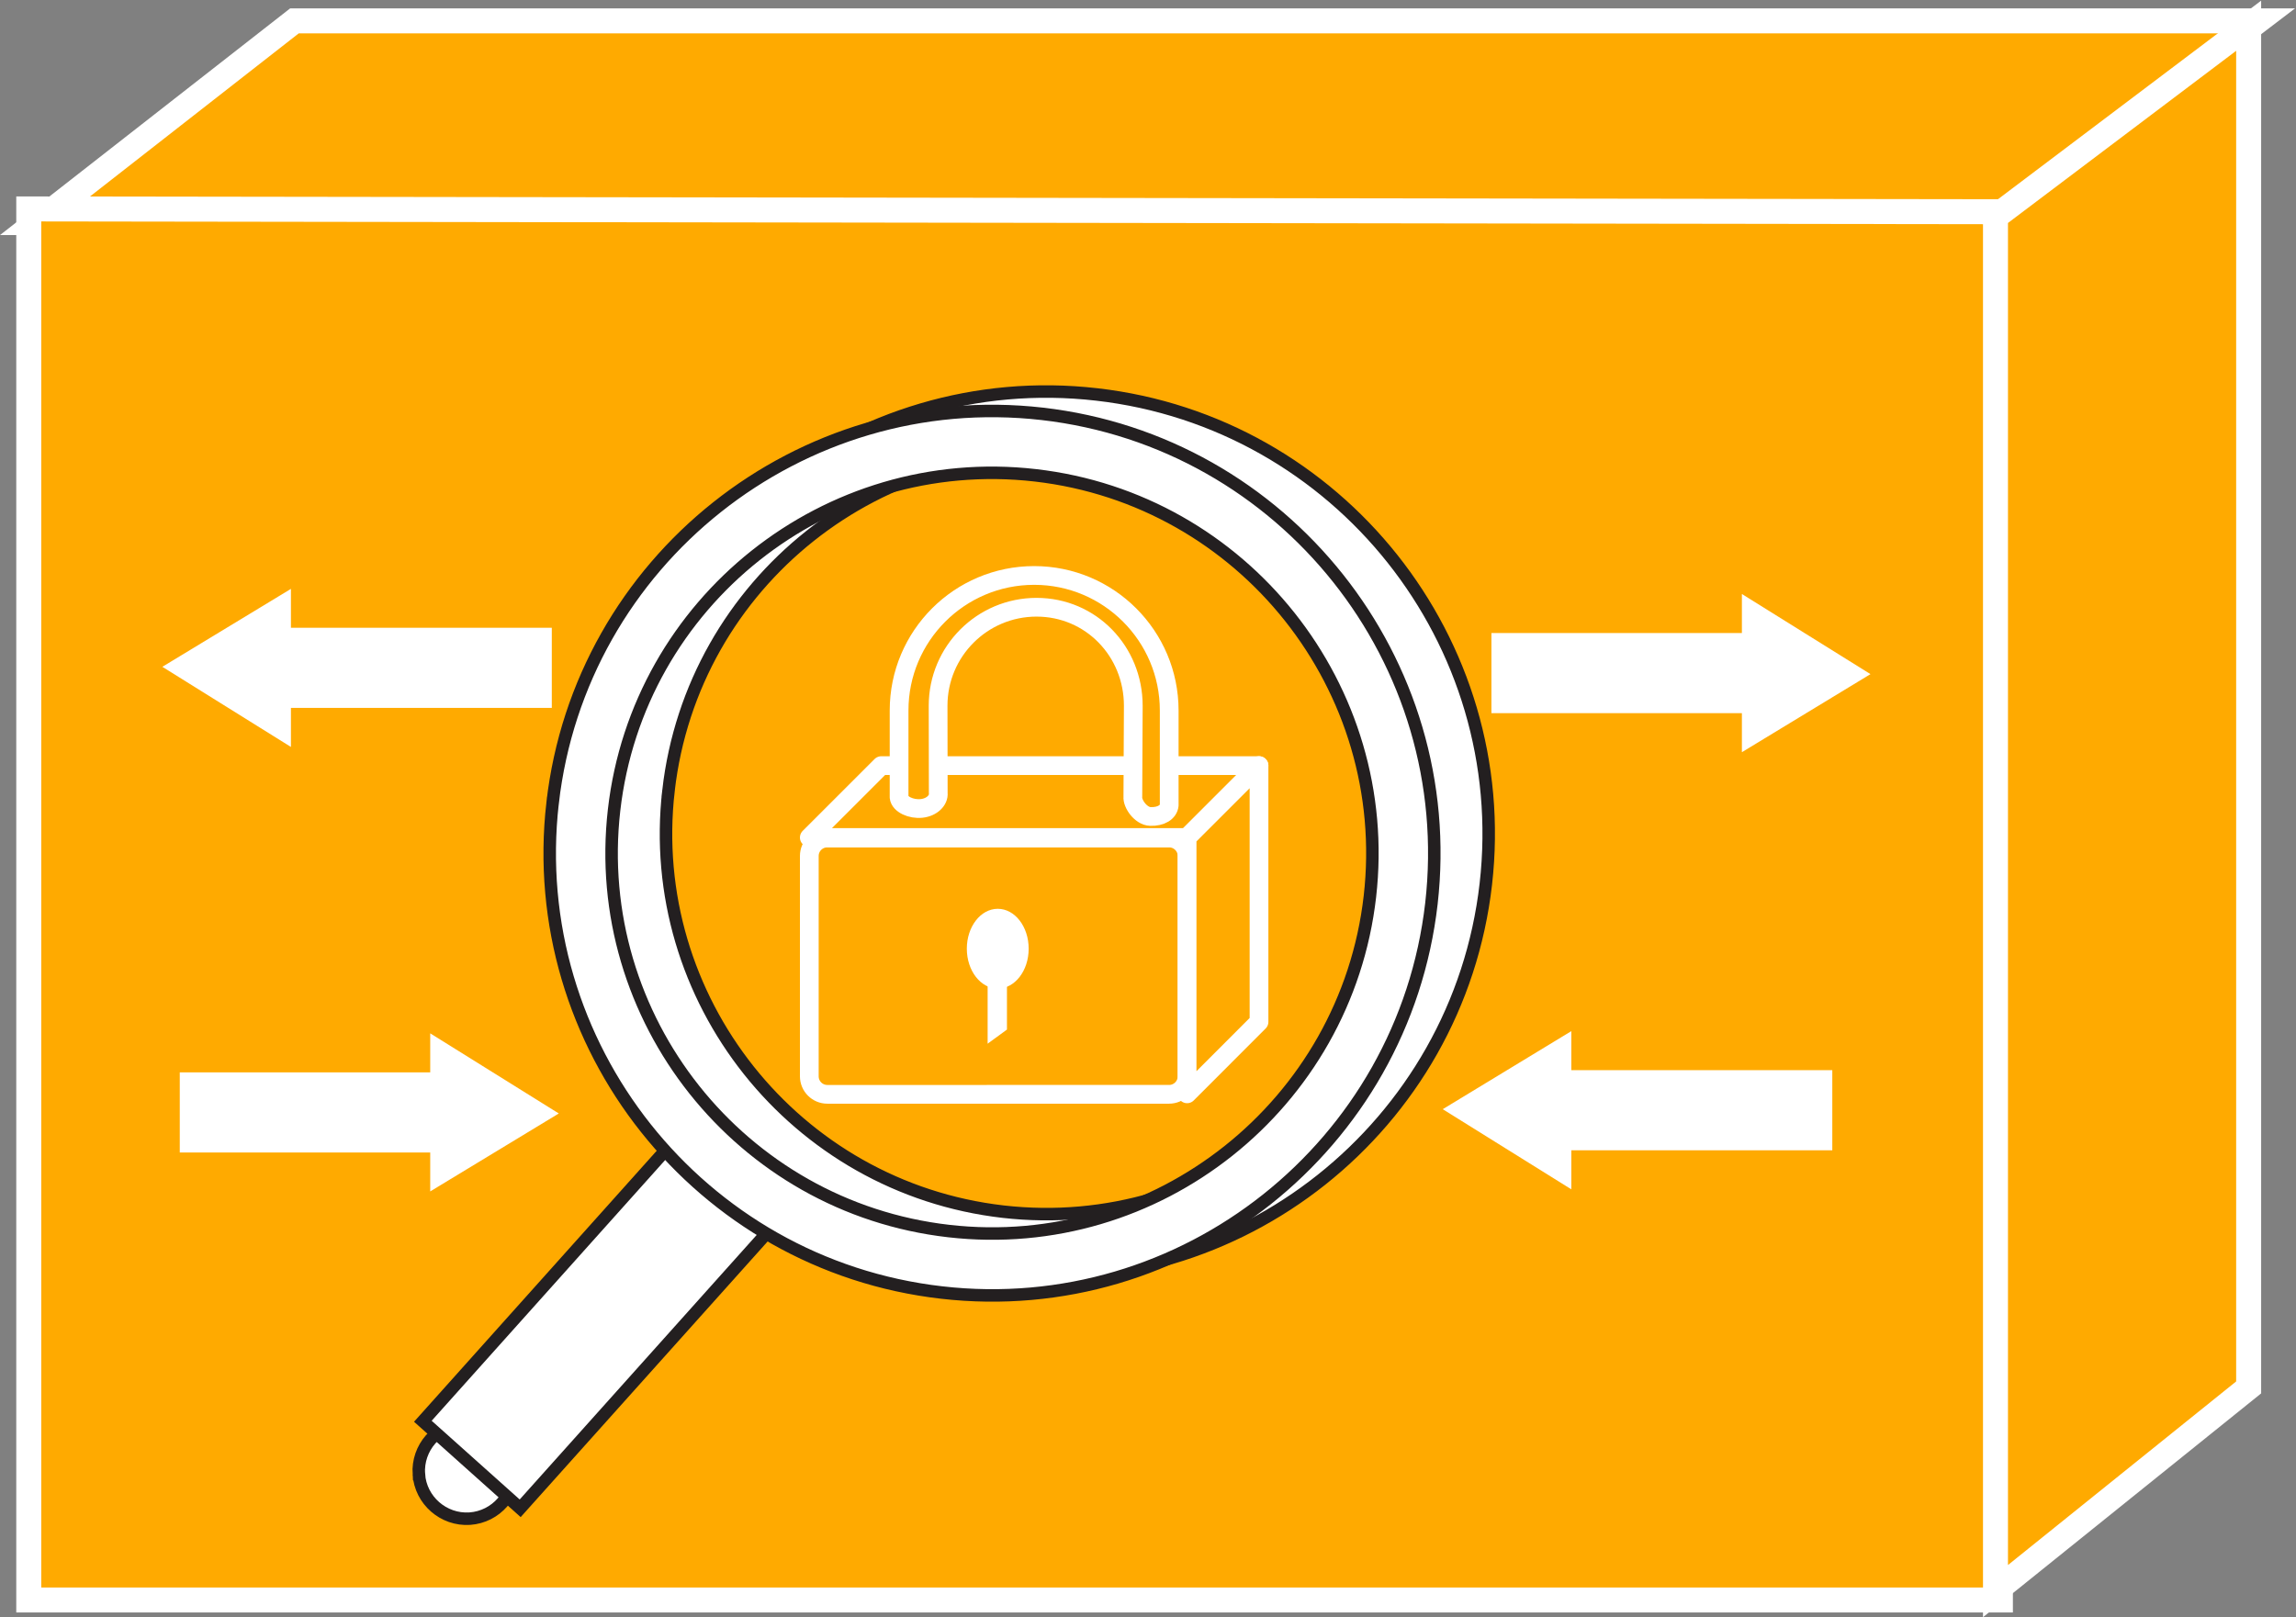 <?xml version="1.0" encoding="UTF-8" standalone="no"?>
<svg
   xmlns:dc="http://purl.org/dc/elements/1.1/"
   xmlns:cc="http://creativecommons.org/ns#"
   xmlns:rdf="http://www.w3.org/1999/02/22-rdf-syntax-ns#"
   xmlns:svg="http://www.w3.org/2000/svg"
   xmlns="http://www.w3.org/2000/svg"
   viewBox="0 0 49 34.52"
   height="34.52"
   width="49"
   xml:space="preserve"
   id="svg2"
   version="1.1"><rect x="0" y="0" width="49" height="34.52" fill="#808080" stroke="none"/><defs
     id="defs6" /><g
     transform="matrix(1.333,0,0,-1.333,0,34.52)"
     id="g10"><g
       transform="scale(0.1)"
       id="g12"><path
         id="path14"
         style="fill:#FFAA00;fill-opacity:1;fill-rule:nonzero;stroke:none"
         d="M 5.805,223.32 47.145,255.625 H 361.516 L 319.109,223.32 H 5.805" /><path
         id="path16"
         style="fill:none;stroke:#ffffff;stroke-width:4;stroke-linecap:butt;stroke-linejoin:miter;stroke-miterlimit:4;stroke-dasharray:none;stroke-opacity:1"
         d="M 5.805,223.32 47.145,255.625 H 361.516 L 319.109,223.32 Z" /><path
         id="path18"
         style="fill:none;stroke:#ffffff;stroke-width:4;stroke-linecap:round;stroke-linejoin:round;stroke-miterlimit:4;stroke-dasharray:none;stroke-opacity:1"
         d="M 319.109,2.832 H 5.805" /><path
         id="path20"
         style="fill:#FFAA00;fill-opacity:1;fill-rule:nonzero;stroke:none"
         d="M 320.266,225.059 V 2.754 H 4.605 V 225.508 L 320.266,225.059" /><path
         id="path22"
         style="fill:none;stroke:#ffffff;stroke-width:4;stroke-linecap:butt;stroke-linejoin:miter;stroke-miterlimit:4;stroke-dasharray:none;stroke-opacity:1"
         d="M 320.266,225.059 V 2.754 H 4.605 V 225.508 Z" /><path
         id="path24"
         style="fill:#FFAA00;fill-opacity:1;fill-rule:nonzero;stroke:none"
         d="M 360.012,36.797 V 254.844 L 319.48,224.258 V 4.18 l 40.532,32.617" /><path
         id="path26"
         style="fill:none;stroke:#ffffff;stroke-width:4;stroke-linecap:butt;stroke-linejoin:miter;stroke-miterlimit:4;stroke-dasharray:none;stroke-opacity:1"
         d="M 360.012,36.797 V 254.844 L 319.48,224.258 V 4.18 Z" /><path
         id="path28"
         style="fill:#ffffff;fill-opacity:1;fill-rule:nonzero;stroke:none"
         d="M 293.352,87.598 H 251.57 v 6.25 l -20.586,-12.5 20.586,-12.832 v 6.25 h 41.782 v 12.832" /><path
         id="path30"
         style="fill:#ffffff;fill-opacity:1;fill-rule:nonzero;stroke:none"
         d="M 88.344,158.438 H 46.578 v 6.23 l -20.586,-12.48 20.586,-12.833 v 6.25 h 41.766 v 12.833" /><path
         id="path32"
         style="fill:#ffffff;fill-opacity:1;fill-rule:nonzero;stroke:none"
         d="m 238.777,144.766 h 40.102 v -6.25 l 20.586,12.5 -20.586,12.832 v -6.25 h -40.102 v -12.832" /><path
         id="path34"
         style="fill:#ffffff;fill-opacity:1;fill-rule:nonzero;stroke:none"
         d="m 28.781,74.414 h 40.098 v -6.231 l 20.586,12.48 -20.586,12.832 v -6.25 H 28.781 v -12.832" /><path
         id="path36"
         style="fill:#ffffff;fill-opacity:1;fill-rule:nonzero;stroke:none"
         d="m 67.055,22.91 c -0.27,4.238 2.914,7.871 7.137,8.164 4.211,0.274 7.856,-2.93 8.129,-7.129 0.285,-4.219 -2.898,-7.871 -7.113,-8.164 -4.199,-0.274 -7.871,2.93 -8.152,7.129" /><path
         id="path38"
         style="fill:none;stroke:#231f20;stroke-width:2;stroke-linecap:butt;stroke-linejoin:miter;stroke-miterlimit:4;stroke-dasharray:none;stroke-opacity:1"
         d="m 67.055,22.91 c -0.27,4.238 2.914,7.871 7.137,8.164 4.211,0.274 7.856,-2.93 8.129,-7.129 0.285,-4.219 -2.898,-7.871 -7.113,-8.164 -4.199,-0.274 -7.871,2.93 -8.152,7.129 z" /><path
         id="path40"
         style="fill:#ffffff;fill-opacity:1;fill-rule:nonzero;stroke:none"
         d="M 83.281,17.441 67.699,31.379 108.051,76.445 123.645,62.5 83.281,17.441" /><path
         id="path42"
         style="fill:none;stroke:#231f20;stroke-width:2;stroke-linecap:butt;stroke-linejoin:miter;stroke-miterlimit:4;stroke-dasharray:none;stroke-opacity:1"
         d="M 83.281,17.441 67.699,31.379 108.051,76.445 123.645,62.5 Z" /><path
         id="path44"
         style="fill:#ffffff;fill-opacity:1;fill-rule:nonzero;stroke:none"
         d="m 107.027,132.383 c 3.828,33.379 34.071,57.402 67.442,53.594 33.351,-3.848 57.394,-34.102 53.566,-67.461 -3.805,-33.36 -34.058,-57.383 -67.433,-53.575 -33.352,3.828 -57.403,34.082 -53.575,67.442 z m -9.843,1.113 C 92.731,94.707 120.68,59.551 159.477,55.117 c 38.793,-4.453 73.968,23.496 78.406,62.285 4.43,38.789 -23.52,73.965 -62.293,78.399 -38.797,4.453 -73.973,-23.516 -78.406,-62.305" /><path
         id="path46"
         style="fill:none;stroke:#231f20;stroke-width:2;stroke-linecap:butt;stroke-linejoin:miter;stroke-miterlimit:4;stroke-dasharray:none;stroke-opacity:1"
         d="m 107.027,132.383 c 3.828,33.379 34.071,57.402 67.442,53.594 33.351,-3.848 57.394,-34.102 53.566,-67.461 -3.805,-33.36 -34.058,-57.383 -67.433,-53.575 -33.352,3.828 -57.403,34.082 -53.575,67.442 z m -9.843,1.113 C 92.731,94.707 120.68,59.551 159.477,55.117 c 38.793,-4.453 73.968,23.496 78.406,62.285 4.43,38.789 -23.52,73.965 -62.293,78.399 -38.797,4.453 -73.973,-23.516 -78.406,-62.305 z" /><path
         id="path48"
         style="fill:#ffffff;fill-opacity:1;fill-rule:nonzero;stroke:none"
         d="m 98.316,129.258 c 3.817,33.379 34.071,57.422 67.442,53.594 33.351,-3.829 57.379,-34.082 53.566,-67.442 C 215.496,82.051 185.25,58.008 151.891,61.836 118.539,65.644 94.496,95.898 98.316,129.258 Z m -9.844,1.133 C 84.039,91.602 111.977,56.426 150.758,51.992 c 38.797,-4.453 73.961,23.496 78.414,62.285 4.433,38.809 -23.52,73.965 -62.301,78.418 -38.781,4.434 -73.965,-23.535 -78.398,-62.304" /><path
         id="path50"
         style="fill:none;stroke:#231f20;stroke-width:2;stroke-linecap:butt;stroke-linejoin:miter;stroke-miterlimit:4;stroke-dasharray:none;stroke-opacity:1"
         d="m 98.316,129.258 c 3.817,33.379 34.071,57.422 67.442,53.594 33.351,-3.829 57.379,-34.082 53.566,-67.442 C 215.496,82.051 185.25,58.008 151.891,61.836 118.539,65.644 94.496,95.898 98.316,129.258 Z m -9.844,1.133 C 84.039,91.602 111.977,56.426 150.758,51.992 c 38.797,-4.453 73.961,23.496 78.414,62.285 4.433,38.809 -23.52,73.965 -62.301,78.418 -38.781,4.434 -73.965,-23.535 -78.398,-62.304 z" /><path
         id="path52"
         style="fill:#FFAA00;fill-opacity:1;fill-rule:nonzero;stroke:none"
         d="m 187.172,83.731 c 1.582,0 2.883,1.289 2.883,2.891 v 35.274 c 0,1.589 -1.301,2.878 -2.883,2.878 h -54.715 c -1.598,0 -2.887,-1.289 -2.887,-2.878 V 86.621 c 0,-1.602 1.289,-2.891 2.887,-2.891 h 54.715" /><path
         id="path54"
         style="fill:none;stroke:#ffffff;stroke-width:3;stroke-linecap:round;stroke-linejoin:round;stroke-miterlimit:4;stroke-dasharray:none;stroke-opacity:1"
         d="m 187.172,83.731 c 1.582,0 2.883,1.289 2.883,2.891 v 35.274 c 0,1.589 -1.301,2.878 -2.883,2.878 h -54.715 c -1.598,0 -2.887,-1.289 -2.887,-2.878 V 86.621 c 0,-1.602 1.289,-2.891 2.887,-2.891 z" /><path
         id="path56"
         style="fill:#FFAA00;fill-opacity:1;fill-rule:nonzero;stroke:none"
         d="m 190.055,124.852 11.515,11.515 h -60.48 l -11.52,-11.515 h 60.485" /><path
         id="path58"
         style="fill:none;stroke:#ffffff;stroke-width:3;stroke-linecap:round;stroke-linejoin:round;stroke-miterlimit:4;stroke-dasharray:none;stroke-opacity:1"
         d="m 190.055,124.852 11.515,11.515 h -60.48 l -11.52,-11.515 z" /><path
         id="path60"
         style="fill:#FFAA00;fill-opacity:1;fill-rule:nonzero;stroke:none"
         d="m 201.57,95.332 v 41.035 L 190.055,124.852 V 83.809 L 201.57,95.332" /><path
         id="path62"
         style="fill:none;stroke:#ffffff;stroke-width:3;stroke-linecap:round;stroke-linejoin:round;stroke-miterlimit:4;stroke-dasharray:none;stroke-opacity:1"
         d="m 201.57,95.332 v 41.035 L 190.055,124.852 V 83.809 Z" /><path
         id="path64"
         style="fill:#FFAA00;fill-opacity:1;fill-rule:nonzero;stroke:none"
         d="m 165.953,161.727 c -8.703,0 -15.762,-7.059 -15.762,-15.77 l 0.024,-14.004 c 0.117,-1.113 -1,-2.265 -2.672,-2.441 -1.668,-0.176 -3.48,0.652 -3.598,1.777 v 13.906 c 0,11.934 9.684,21.621 21.625,21.621 11.934,0 21.621,-9.687 21.621,-21.621 V 130.02 c -0.117,-1.114 -1.316,-1.856 -3.007,-1.797 -1.532,0.039 -2.93,2.05 -2.813,3.164 l 0.07,14.57 c 0,8.711 -6.777,15.77 -15.488,15.77" /><path
         id="path66"
         style="fill:none;stroke:#ffffff;stroke-width:3;stroke-linecap:round;stroke-linejoin:round;stroke-miterlimit:4;stroke-dasharray:none;stroke-opacity:1"
         d="m 165.953,161.727 c -8.703,0 -15.762,-7.059 -15.762,-15.77 l 0.024,-14.004 c 0.117,-1.113 -1,-2.265 -2.672,-2.441 -1.668,-0.176 -3.48,0.652 -3.598,1.777 v 13.906 c 0,11.934 9.684,21.621 21.625,21.621 11.934,0 21.621,-9.687 21.621,-21.621 V 130.02 c -0.117,-1.114 -1.316,-1.856 -3.007,-1.797 -1.532,0.039 -2.93,2.05 -2.813,3.164 l 0.07,14.57 c 0,8.711 -6.777,15.77 -15.488,15.77 z" /><path
         id="path68"
         style="fill:#ffffff;fill-opacity:1;fill-rule:nonzero;stroke:none"
         d="m 159.742,100.664 c 2.735,0 4.949,2.852 4.949,6.387 0,3.535 -2.214,6.387 -4.949,6.387 -2.734,0 -4.953,-2.852 -4.953,-6.387 0,-3.535 2.219,-6.387 4.953,-6.387" /><path
         id="path70"
         style="fill:#ffffff;fill-opacity:1;fill-rule:nonzero;stroke:none"
         d="M 161.215,94.102 V 106.66 l -3.094,-2.265 V 91.836 l 3.094,2.266" /></g></g></svg>